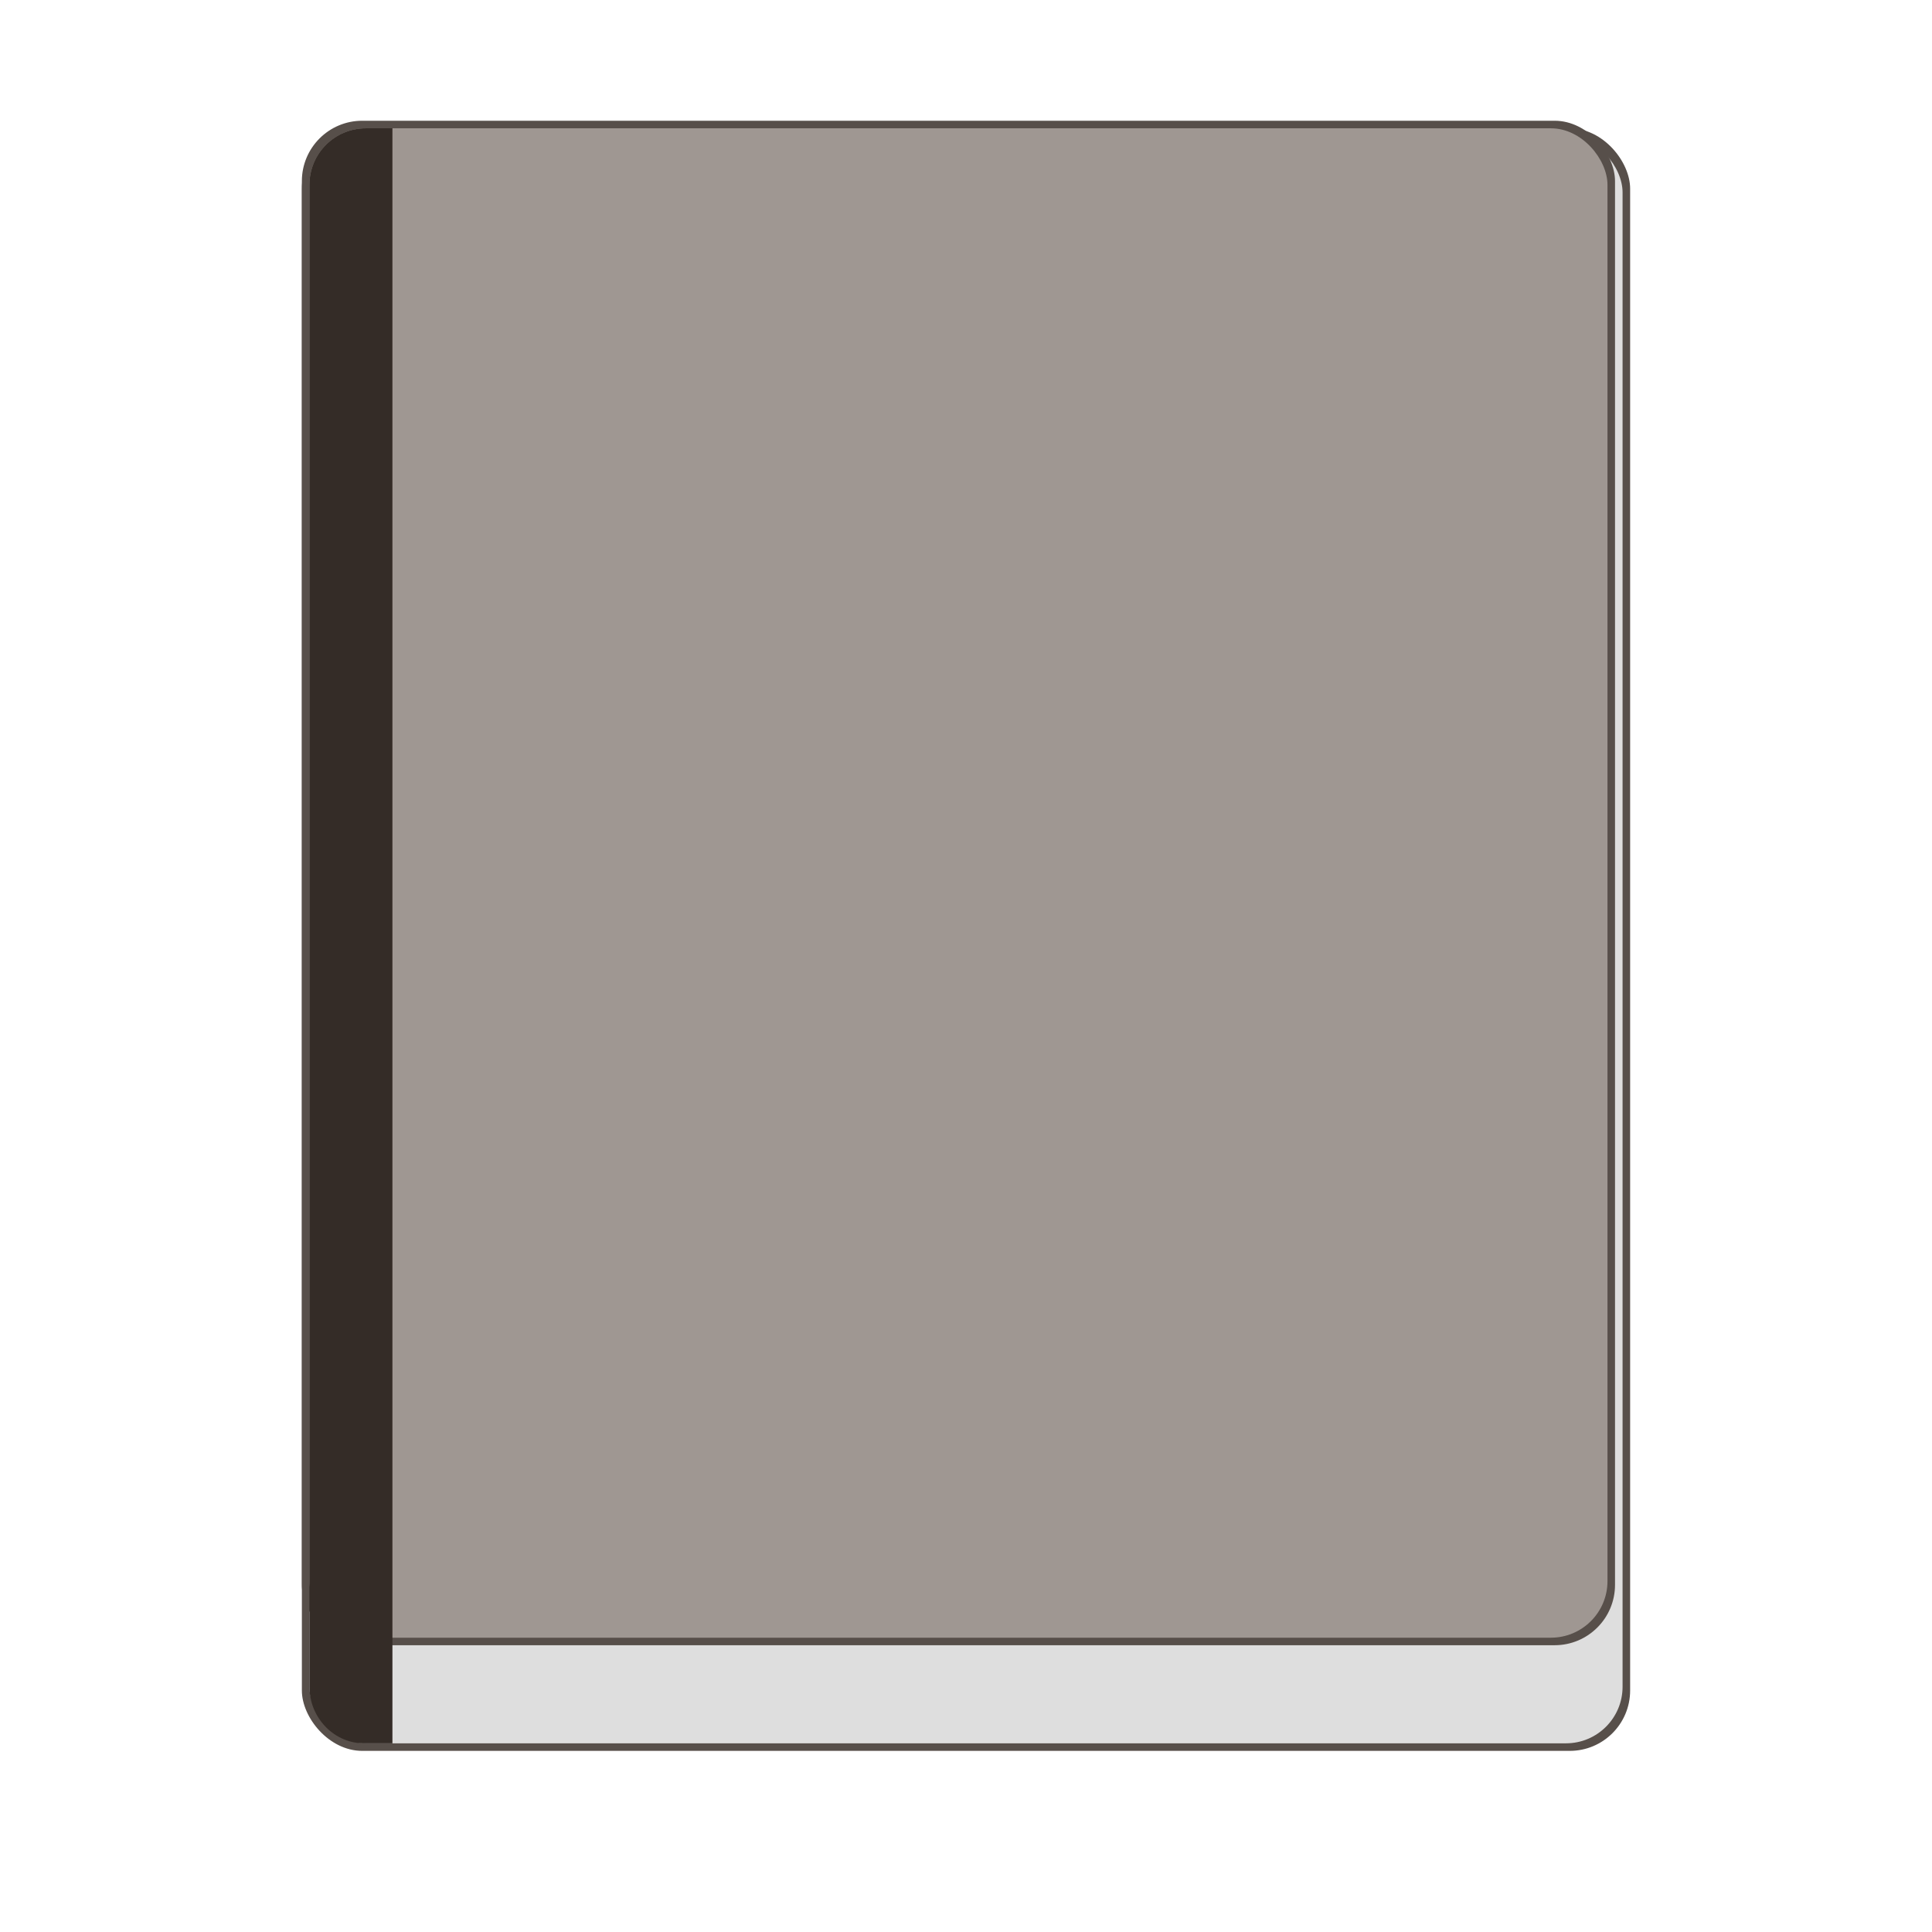 <?xml version="1.0" encoding="UTF-8" standalone="no"?>
<!-- Created with Inkscape (http://www.inkscape.org/) -->

<svg
   width="256"
   height="256"
   viewBox="0 0 67.733 67.733"
   version="1.1"
   id="svg5"
   inkscape:version="1.2 (dc2aedaf03, 2022-05-15)"
   sodipodi:docname="accessories-ebook-reader.svg"
   xmlns:inkscape="http://www.inkscape.org/namespaces/inkscape"
   xmlns:sodipodi="http://sodipodi.sourceforge.net/DTD/sodipodi-0.dtd"
   xmlns="http://www.w3.org/2000/svg"
   xmlns:svg="http://www.w3.org/2000/svg">
  <sodipodi:namedview
     id="namedview7"
     pagecolor="#ffffff"
     bordercolor="#666666"
     borderopacity="1.0"
     inkscape:pageshadow="2"
     inkscape:pageopacity="0.0"
     inkscape:pagecheckerboard="0"
     inkscape:document-units="px"
     showgrid="false"
     units="px"
     height="48px"
     inkscape:zoom="1"
     inkscape:cx="40.5"
     inkscape:cy="63"
     inkscape:window-width="1920"
     inkscape:window-height="1011"
     inkscape:window-x="0"
     inkscape:window-y="0"
     inkscape:window-maximized="1"
     inkscape:current-layer="svg5"
     inkscape:showpageshadow="2"
     inkscape:deskcolor="#d1d1d1"
     showguides="false" />
  <defs
     id="defs2" />
  <rect
     style="opacity:1;fill:#574f4a;fill-opacity:1;stroke-width:0.265"
     id="rect845"
     width="46.567"
     height="56.885"
     x="10.583"
     y="4.498"
     ry="2.117" />
  <rect
     style="opacity:1;fill:#dedede;fill-opacity:1;stroke-width:0.529;stroke-linecap:round"
     id="rect1223"
     width="46.037"
     height="56.356"
     x="10.848"
     y="4.762"
     ry="1.984" />
  <rect
     style="fill:#574f4a;fill-opacity:1;stroke-width:0.529;stroke-linecap:round;stroke-linejoin:round"
     id="rect1198"
     width="46.037"
     height="53.446"
     x="10.583"
     y="4.233"
     ry="2.117" />
  <rect
     style="opacity:1;fill:#9f9792;fill-opacity:1;stroke-width:0.265"
     id="rect1249"
     width="45.508"
     height="52.917"
     x="10.848"
     y="4.498"
     ry="1.984" />
  <path
     d="M 12.832,4.498 C 11.735,4.496 10.846,5.385 10.848,6.482 V 59.134 c 0,1.099 0.886,2.023 1.984,1.984 h 0.926 V 4.498 Z"
     style="fill:#342c27;stroke-width:0.265"
     id="path17093" />
</svg>
